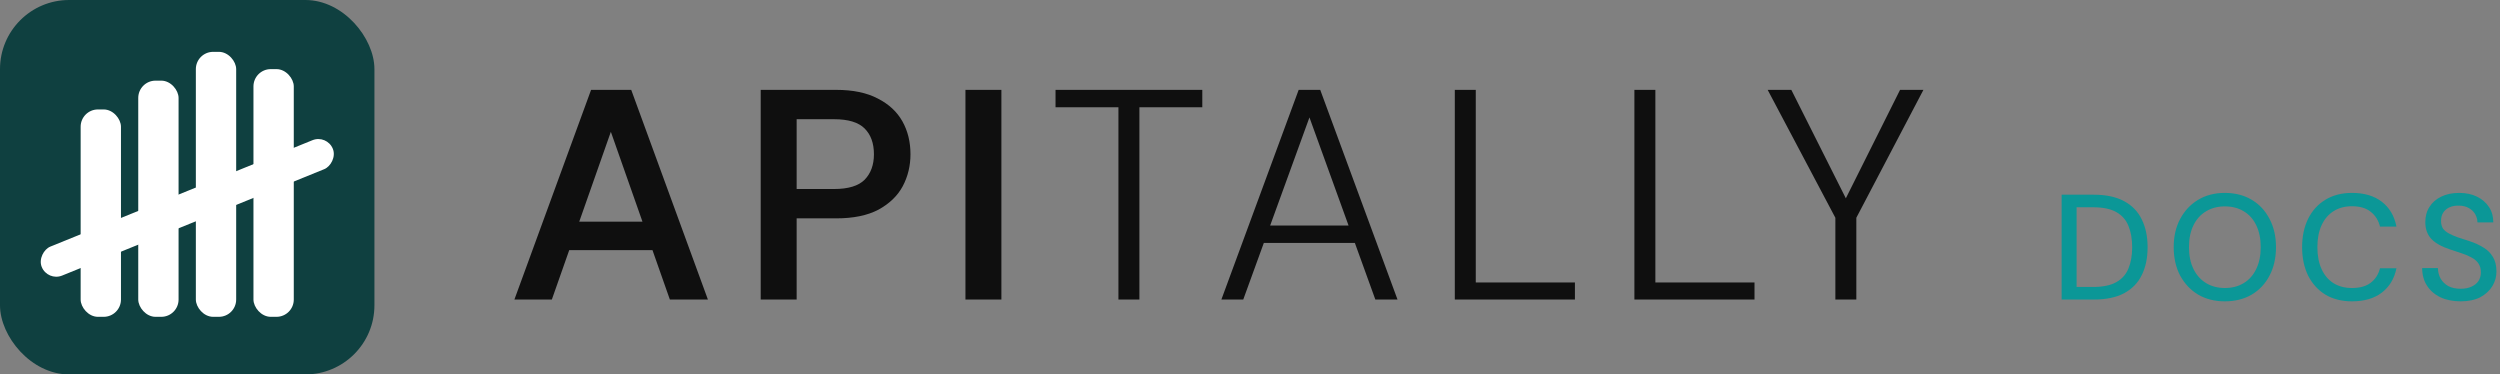<svg width="434" height="65" viewBox="0 0 434 65" fill="none" xmlns="http://www.w3.org/2000/svg">
<rect x="0" y="0" width="434" height="65" fill="#808080" stroke="none"/>
<rect width="65" height="65" rx="12" fill="#0F4040"/>
<rect x="14" y="19" width="7" height="36" rx="3" fill="white"/>
<rect x="24" y="14" width="7" height="41" rx="3" fill="white"/>
<rect x="44" y="12" width="7" height="43" rx="3" fill="white"/>
<rect x="34" y="9" width="7" height="46" rx="3" fill="white"/>
<rect x="56.76" y="23.317" width="5.429" height="54.54" rx="2.715" transform="rotate(67.907 56.76 23.317)" fill="white"/>
<path d="M89.3 52L102.612 15.6H109.58L122.892 52H116.288L106.044 22.88L95.8 52H89.3ZM95.228 43.42L96.892 38.48H114.832L116.496 43.42H95.228ZM132.059 52V15.6H145.163C148.075 15.6 150.484 16.103 152.391 17.108C154.298 18.079 155.719 19.396 156.655 21.06C157.591 22.724 158.059 24.631 158.059 26.78C158.059 28.791 157.608 30.645 156.707 32.344C155.806 34.008 154.402 35.36 152.495 36.4C150.588 37.405 148.144 37.908 145.163 37.908H138.299V52H132.059ZM138.299 32.812H144.799C147.26 32.812 149.028 32.275 150.103 31.2C151.178 30.091 151.715 28.617 151.715 26.78C151.715 24.873 151.178 23.383 150.103 22.308C149.028 21.233 147.26 20.696 144.799 20.696H138.299V32.812ZM167.602 52V15.6H173.842V52H167.602ZM194.16 52V18.616H183.24V15.6H208.72V18.616H197.8V52H194.16ZM212.032 52L225.448 15.6H229.192L242.608 52H238.76L227.32 20.384L215.828 52H212.032ZM218.168 42.172L219.26 39.156H235.328L236.42 42.172H218.168ZM252.555 52V15.6H256.195V49.036H273.407V52H252.555ZM283.731 52V15.6H287.371V49.036H304.583V52H283.731ZM318.619 52V37.804L306.867 15.6H310.975L321.063 35.672H319.815L329.851 15.6H333.907L322.259 37.804V52H318.619Z" fill="#0F0F0F"/>
<path d="M357.898 52V33.8H363.488C365.603 33.8 367.353 34.173 368.74 34.918C370.127 35.663 371.149 36.721 371.808 38.09C372.484 39.442 372.822 41.054 372.822 42.926C372.822 44.798 372.484 46.41 371.808 47.762C371.149 49.114 370.127 50.163 368.74 50.908C367.371 51.636 365.62 52 363.488 52H357.898ZM360.498 49.816H363.384C365.065 49.816 366.4 49.539 367.388 48.984C368.376 48.429 369.078 47.641 369.494 46.618C369.927 45.578 370.144 44.347 370.144 42.926C370.144 41.487 369.927 40.248 369.494 39.208C369.078 38.168 368.376 37.371 367.388 36.816C366.4 36.261 365.065 35.984 363.384 35.984H360.498V49.816ZM386.221 52.312C384.47 52.312 382.927 51.922 381.593 51.142C380.275 50.345 379.235 49.244 378.473 47.84C377.727 46.419 377.355 44.772 377.355 42.9C377.355 41.045 377.727 39.416 378.473 38.012C379.235 36.591 380.275 35.481 381.593 34.684C382.927 33.887 384.47 33.488 386.221 33.488C388.006 33.488 389.566 33.887 390.901 34.684C392.235 35.481 393.267 36.591 393.995 38.012C394.74 39.416 395.113 41.045 395.113 42.9C395.113 44.772 394.74 46.419 393.995 47.84C393.267 49.244 392.235 50.345 390.901 51.142C389.566 51.922 388.006 52.312 386.221 52.312ZM386.247 49.998C387.495 49.998 388.587 49.712 389.523 49.14C390.459 48.568 391.178 47.753 391.681 46.696C392.201 45.639 392.461 44.373 392.461 42.9C392.461 41.427 392.201 40.161 391.681 39.104C391.178 38.047 390.459 37.241 389.523 36.686C388.587 36.114 387.495 35.828 386.247 35.828C384.999 35.828 383.907 36.114 382.971 36.686C382.035 37.241 381.307 38.047 380.787 39.104C380.267 40.161 380.007 41.427 380.007 42.9C380.007 44.373 380.267 45.639 380.787 46.696C381.307 47.753 382.035 48.568 382.971 49.14C383.907 49.712 384.999 49.998 386.247 49.998ZM408.304 52.312C406.518 52.312 404.976 51.922 403.676 51.142C402.393 50.345 401.396 49.244 400.686 47.84C399.992 46.419 399.646 44.772 399.646 42.9C399.646 41.045 399.992 39.407 400.686 37.986C401.396 36.565 402.393 35.464 403.676 34.684C404.976 33.887 406.518 33.488 408.304 33.488C410.436 33.488 412.16 33.999 413.478 35.022C414.812 36.045 415.662 37.483 416.026 39.338H413.166C412.906 38.263 412.368 37.405 411.554 36.764C410.756 36.123 409.673 35.802 408.304 35.802C407.073 35.802 406.007 36.088 405.106 36.66C404.204 37.232 403.511 38.047 403.026 39.104C402.54 40.161 402.298 41.427 402.298 42.9C402.298 44.373 402.54 45.647 403.026 46.722C403.511 47.779 404.204 48.594 405.106 49.166C406.007 49.721 407.073 49.998 408.304 49.998C409.673 49.998 410.756 49.695 411.554 49.088C412.368 48.464 412.906 47.623 413.166 46.566H416.026C415.662 48.369 414.812 49.781 413.478 50.804C412.16 51.809 410.436 52.312 408.304 52.312ZM427.17 52.312C425.835 52.312 424.665 52.078 423.66 51.61C422.655 51.125 421.875 50.449 421.32 49.582C420.765 48.715 420.488 47.701 420.488 46.54H423.218C423.235 47.199 423.391 47.805 423.686 48.36C423.998 48.897 424.44 49.331 425.012 49.66C425.601 49.972 426.321 50.128 427.17 50.128C427.898 50.128 428.522 50.007 429.042 49.764C429.579 49.521 429.987 49.192 430.264 48.776C430.541 48.343 430.68 47.849 430.68 47.294C430.68 46.653 430.533 46.124 430.238 45.708C429.943 45.292 429.545 44.954 429.042 44.694C428.557 44.417 427.985 44.174 427.326 43.966C426.685 43.758 426.009 43.533 425.298 43.29C423.859 42.822 422.785 42.215 422.074 41.47C421.381 40.725 421.034 39.754 421.034 38.558C421.034 37.535 421.277 36.651 421.762 35.906C422.247 35.143 422.923 34.554 423.79 34.138C424.674 33.705 425.714 33.488 426.91 33.488C428.089 33.488 429.12 33.705 430.004 34.138C430.888 34.571 431.581 35.169 432.084 35.932C432.587 36.695 432.838 37.587 432.838 38.61H430.082C430.082 38.142 429.961 37.683 429.718 37.232C429.475 36.781 429.111 36.417 428.626 36.14C428.141 35.845 427.543 35.698 426.832 35.698C426.243 35.681 425.714 35.776 425.246 35.984C424.778 36.192 424.414 36.495 424.154 36.894C423.894 37.293 423.764 37.769 423.764 38.324C423.764 38.879 423.877 39.329 424.102 39.676C424.345 40.005 424.691 40.291 425.142 40.534C425.593 40.777 426.113 41.002 426.702 41.21C427.309 41.401 427.976 41.617 428.704 41.86C429.605 42.155 430.403 42.519 431.096 42.952C431.807 43.368 432.361 43.914 432.76 44.59C433.176 45.249 433.384 46.098 433.384 47.138C433.384 48.039 433.15 48.88 432.682 49.66C432.214 50.44 431.521 51.081 430.602 51.584C429.683 52.069 428.539 52.312 427.17 52.312Z" fill="#0B9797"/>
</svg>
